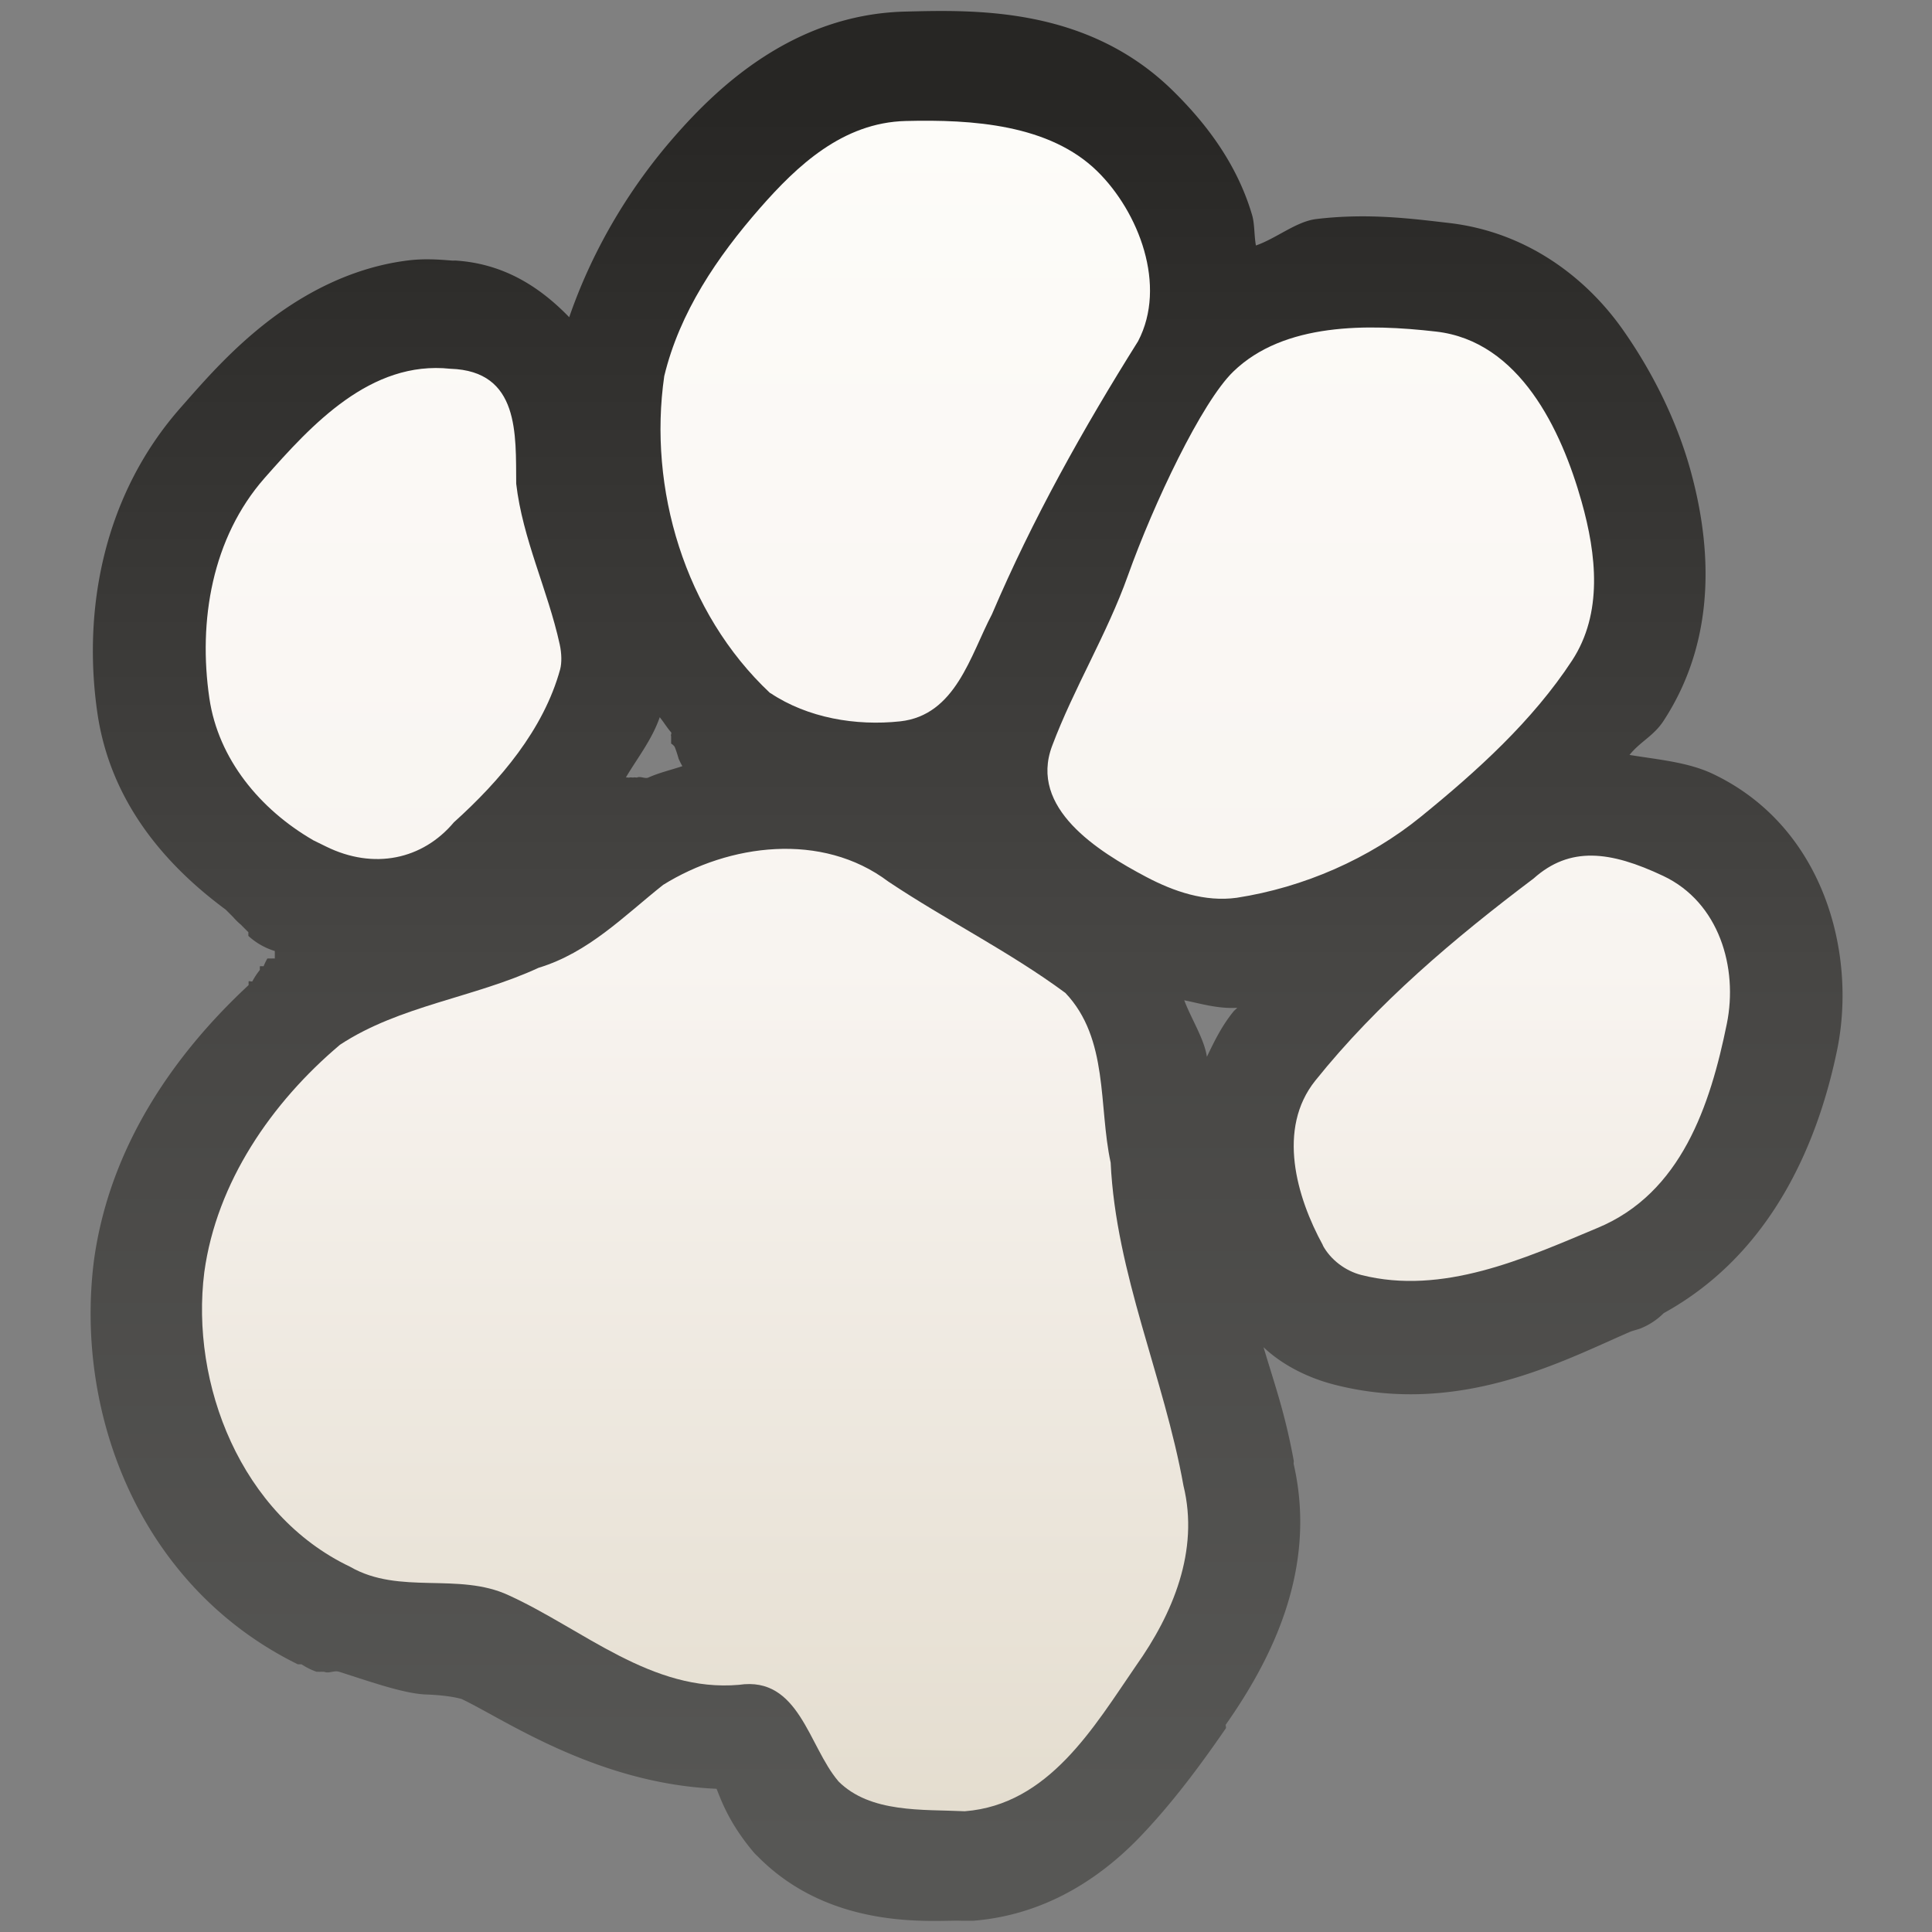 <?xml version="1.0" encoding="UTF-8" standalone="no"?>
<!-- Created with Inkscape (http://www.inkscape.org/) -->

<svg
   xmlns:dc="http://purl.org/dc/elements/1.1/"
   xmlns:cc="http://creativecommons.org/ns#"
   xmlns:rdf="http://www.w3.org/1999/02/22-rdf-syntax-ns#"
   xmlns:svg="http://www.w3.org/2000/svg"
   xmlns="http://www.w3.org/2000/svg"
   xmlns:xlink="http://www.w3.org/1999/xlink"
   xmlns:sodipodi="http://sodipodi.sourceforge.net/DTD/sodipodi-0.dtd"
   xmlns:inkscape="http://www.inkscape.org/namespaces/inkscape"
   version="1.0"
   width="16"
   height="16"
   id="svg2482"
   sodipodi:version="0.32"
   inkscape:version="0.47 r22583"
   sodipodi:docname="buttonpaw.svg"
   inkscape:output_extension="org.inkscape.output.svg.inkscape"
   inkscape:export-filename="/usr/share/icons/Furry/24x24/places/gnome-main-menu.png"
   inkscape:export-xdpi="2.2379711"
   inkscape:export-ydpi="2.2379711">
  <rect width="100%" height="100%" fill="#808080" stroke="none"/>
  <sodipodi:namedview
     inkscape:window-height="693"
     inkscape:window-width="1024"
     inkscape:pageshadow="2"
     inkscape:pageopacity="0"
     guidetolerance="10.0"
     gridtolerance="10.0"
     objecttolerance="10.0"
     borderopacity="1.0"
     bordercolor="#666666"
     pagecolor="#323232"
     id="base"
     showgrid="true"
     inkscape:zoom="17.708333"
     inkscape:cx="11.326306"
     inkscape:cy="9.6943319"
     inkscape:window-x="0"
     inkscape:window-y="24"
     inkscape:current-layer="svg2482"
     inkscape:window-maximized="1">
    <inkscape:grid
       type="xygrid"
       id="grid2831" />
  </sodipodi:namedview>
  <defs
     id="defs2484">
    <linearGradient
       id="linearGradient3694">
      <stop
         style="stop-color:#272624;stop-opacity:1;"
         offset="0"
         id="stop3696" />
      <stop
         id="stop3702"
         offset="0.5"
         style="stop-color:#474644;stop-opacity:1;" />
      <stop
         style="stop-color:#575755;stop-opacity:1;"
         offset="1"
         id="stop3698" />
    </linearGradient>
    <linearGradient
       id="linearGradient3684">
      <stop
         style="stop-color:#fdfcf9;stop-opacity:1;"
         offset="0"
         id="stop3686" />
      <stop
         id="stop3692"
         offset="0.5"
         style="stop-color:#f8f4f0;stop-opacity:1;" />
      <stop
         style="stop-color:#e4ddcf;stop-opacity:1;"
         offset="1"
         id="stop3688" />
    </linearGradient>
    <inkscape:perspective
       sodipodi:type="inkscape:persp3d"
       inkscape:vp_x="0 : 442.36267 : 1"
       inkscape:vp_y="0 : 1000 : 0"
       inkscape:vp_z="799.15808 : 442.36267 : 1"
       inkscape:persp3d-origin="399.57904 : 294.90845 : 1"
       id="perspective10" />
    <inkscape:perspective
       id="perspective3605"
       inkscape:persp3d-origin="0.5 : 0.33333333 : 1"
       inkscape:vp_z="1 : 0.5 : 1"
       inkscape:vp_y="0 : 1000 : 0"
       inkscape:vp_x="0 : 0.5 : 1"
       sodipodi:type="inkscape:persp3d" />
    <inkscape:perspective
       id="perspective3666"
       inkscape:persp3d-origin="0.5 : 0.33333333 : 1"
       inkscape:vp_z="1 : 0.5 : 1"
       inkscape:vp_y="0 : 1000 : 0"
       inkscape:vp_x="0 : 0.5 : 1"
       sodipodi:type="inkscape:persp3d" />
    <linearGradient
       inkscape:collect="always"
       xlink:href="#linearGradient3684"
       id="linearGradient3690"
       x1="12"
       y1="5"
       x2="12"
       y2="19"
       gradientUnits="userSpaceOnUse"
       gradientTransform="translate(-4,-4)" />
    <linearGradient
       inkscape:collect="always"
       xlink:href="#linearGradient3694"
       id="linearGradient3700"
       x1="12.005"
       y1="4.714"
       x2="12.005"
       y2="19.282"
       gradientUnits="userSpaceOnUse" />
    <linearGradient
       inkscape:collect="always"
       xlink:href="#linearGradient3694"
       id="linearGradient3706"
       gradientUnits="userSpaceOnUse"
       x1="12.005"
       y1="4.714"
       x2="12.005"
       y2="19.282" />
    <linearGradient
       inkscape:collect="always"
       xlink:href="#linearGradient3694"
       id="linearGradient2828"
       gradientUnits="userSpaceOnUse"
       x1="12.005"
       y1="4.714"
       x2="12.005"
       y2="19.282" />
    <linearGradient
       inkscape:collect="always"
       xlink:href="#linearGradient3694"
       id="linearGradient2829"
       gradientUnits="userSpaceOnUse"
       x1="12.005"
       y1="4.714"
       x2="12.005"
       y2="19.282" />
  </defs>
  <path
     sodipodi:type="inkscape:offset"
     inkscape:radius="0.57172114"
     inkscape:original="M 11.5 4.65625 C 10.825629 4.6729658 10.354859 5.1306108 10.03125 5.5 C 9.654591 5.929946 9.3004205 6.4263682 9.15625 7.03125 A 0.089296769 0.089296769 0 0 0 9.15625 7.0625 C 9.15625 7.0631527 9.1562302 7.0922901 9.15625 7.09375 C 9.0087767 8.1078812 9.3568626 9.1847727 10.125 9.9375 C 10.130448 9.9428385 10.119508 9.9634473 10.125 9.96875 C 10.125 9.96875 10.12394 9.9981275 10.125 10 C 10.125 10 10.145282 10.002503 10.15625 10 C 10.157342 10.001896 10.15625 10.03125 10.15625 10.03125 C 10.15625 10.03125 10.185601 10.030158 10.1875 10.03125 C 10.190971 10.020548 10.183533 10.012231 10.1875 10 L 10.21875 9.96875 C 10.218828 9.968768 10.21862 10.062486 10.21875 10.0625 C 10.608467 10.307316 11.061684 10.355646 11.46875 10.3125 C 11.816664 10.274623 12.071326 10.061181 12.21875 9.84375 C 12.357915 9.6384992 12.459706 9.3952059 12.53125 9.25 C 12.853263 8.4934448 13.274875 7.7404874 13.71875 7.03125 A 0.089296769 0.089296769 0 0 0 13.75 7 A 0.089296769 0.089296769 0 0 0 13.75 6.96875 A 0.089296769 0.089296769 0 0 0 13.75 6.9375 C 13.921423 6.6098619 13.904073 6.2513078 13.8125 5.9375 C 13.72021 5.6212321 13.524941 5.3650487 13.3125 5.15625 C 12.791808 4.6444889 12.068313 4.6421633 11.5 4.65625 z M 14.96875 6.375 C 14.620439 6.417005 14.278621 6.5428102 14 6.8125 C 13.798241 7.0077922 13.604168 7.3263169 13.4375 7.65625 C 13.272094 7.9836843 13.11296 8.3082955 13 8.625 C 12.840142 9.073189 12.569944 9.5449617 12.375 10.0625 C 12.227746 10.453426 12.433499 10.832677 12.65625 11.0625 C 12.877583 11.290861 13.169048 11.453481 13.375 11.5625 C 13.625334 11.695014 13.901555 11.8364 14.28125 11.78125 C 14.904363 11.684491 15.524127 11.386887 16 11 C 16.471727 10.616481 16.950513 10.209448 17.3125 9.65625 C 17.653972 9.1344078 17.570552 8.5020978 17.4375 8.03125 C 17.346908 7.7106557 17.192596 7.3782661 16.96875 7.0625 C 16.743059 6.744132 16.397959 6.4588166 15.9375 6.40625 C 15.645623 6.3729294 15.317047 6.3329967 14.96875 6.375 z M 7.4375 6.71875 C 7.1426623 6.7566402 6.8694263 6.9097026 6.65625 7.0625 C 6.3620782 7.2733522 6.13272 7.5283584 5.9375 7.75 C 5.4223399 8.3348837 5.2690269 9.0927937 5.375 9.8125 C 5.4651276 10.424592 5.8902261 10.918654 6.375 11.21875 C 6.3798477 11.221751 6.3701376 11.247037 6.375 11.25 C 6.375 11.25 6.3960802 11.254812 6.40625 11.25 C 6.40625 11.25 6.4305035 11.254594 6.4375 11.25 A 0.089296769 0.089296769 0 0 0 6.4375 11.28125 A 0.089296769 0.089296769 0 0 0 6.4375 11.3125 C 6.4375965 11.312519 6.468606 11.312485 6.46875 11.3125 C 6.4729139 11.312469 6.4962664 11.31259 6.5 11.3125 L 6.5625 11.3125 C 6.5721361 11.316965 6.5840547 11.308272 6.59375 11.3125 C 7.0785174 11.523907 7.6225105 11.441581 7.96875 11.0625 C 7.9763486 11.05418 7.981956 11.052679 8 11.03125 C 8.3975478 10.666374 8.8092721 10.206459 8.96875 9.625 C 8.9987773 9.5155141 8.9948967 9.3692789 8.96875 9.25 C 8.8630576 8.7678373 8.674254 8.3802357 8.625 8 C 8.6249299 7.9924719 8.6250323 7.9781546 8.625 7.96875 C 8.6243321 7.7741623 8.6288223 7.5098888 8.53125 7.25 C 8.428307 6.9758061 8.1275994 6.7435227 7.75 6.71875 C 7.7295097 6.7174057 7.7270188 6.7190022 7.71875 6.71875 C 7.6184715 6.7104117 7.5386355 6.7057529 7.4375 6.71875 z M 13.5625 6.9375 A 0.089296769 0.089296769 0 0 0 13.59375 6.9375 A 0.089296769 0.089296769 0 0 0 13.59375 6.96875 L 13.5625 6.96875 C 13.562106 6.9672824 13.562872 6.9389731 13.5625 6.9375 z M 10.4375 10.6875 C 10.075968 10.705351 9.6931019 10.816934 9.375 11 C 9.3671778 11.004502 9.3515099 10.995387 9.34375 11 A 0.089296769 0.089296769 0 0 0 9.3125 11 A 0.089296769 0.089296769 0 0 0 9.3125 11.03125 A 0.089296769 0.089296769 0 0 0 9.28125 11.03125 C 9.28125 11.03125 9.2823424 11.060601 9.28125 11.0625 C 9.291952 11.065971 9.3002692 11.058533 9.3125 11.0625 L 9.3125 11.09375 C 9.2874189 11.088078 9.25 11.09375 9.25 11.09375 C 8.9400966 11.342123 8.6855404 11.55567 8.40625 11.65625 C 8.3977141 11.659324 8.3835769 11.653407 8.375 11.65625 A 0.089296769 0.089296769 0 0 0 8.34375 11.65625 A 0.089296769 0.089296769 0 0 0 8.3125 11.6875 C 8.3125 11.6875 8.3135924 11.716851 8.3125 11.71875 C 8.3114076 11.720649 8.28125 11.71875 8.28125 11.71875 C 7.8357127 11.916153 7.237529 12.001699 6.6875 12.34375 C 6.6799396 12.348452 6.6637977 12.338945 6.65625 12.34375 A 0.089296769 0.089296769 0 0 0 6.625 12.34375 A 0.089296769 0.089296769 0 0 0 6.625 12.375 A 0.089296769 0.089296769 0 0 0 6.59375 12.375 C 6.59375 12.375 6.5948424 12.404351 6.59375 12.40625 C 6.6080193 12.410878 6.6107307 12.432872 6.625 12.4375 C 6.6004977 12.429697 6.5625 12.4375 6.5625 12.4375 C 5.9622296 12.954103 5.4587694 13.662989 5.34375 14.5 C 5.2105589 15.553738 5.6713329 16.765284 6.71875 17.28125 A 0.089296769 0.089296769 0 0 0 6.75 17.28125 A 0.089296769 0.089296769 0 0 0 6.78125 17.28125 C 7.0566048 17.428766 7.3362768 17.460163 7.5625 17.46875 C 7.7955228 17.477595 7.9393049 17.473476 8.0625 17.53125 C 8.6014341 17.776971 9.2534466 18.390692 10.15625 18.3125 C 10.208094 18.304745 10.264062 18.302389 10.28125 18.3125 C 10.310669 18.329806 10.305467 18.347648 10.34375 18.40625 C 10.420954 18.524434 10.505117 18.754941 10.6875 18.96875 C 11.09655 19.382546 11.692191 19.328701 12 19.34375 C 12.000645 19.34375 12.02979 19.34377 12.03125 19.34375 C 12.484194 19.308114 12.809637 19.04978 13.0625 18.78125 C 13.316124 18.511911 13.52004 18.211804 13.6875 17.96875 C 14.016524 17.504021 14.321529 16.894485 14.15625 16.21875 C 13.983579 15.255442 13.569696 14.449601 13.53125 13.625 C 13.531299 13.62427 13.531272 13.601218 13.53125 13.59375 C 13.531272 13.586282 13.5313 13.56323 13.53125 13.5625 A 0.089296769 0.089296769 0 0 0 13.53125 13.53125 C 13.490437 13.344719 13.477566 13.118317 13.4375 12.84375 C 13.39994 12.586354 13.301779 12.307977 13.09375 12.0625 C 13.093931 12.058684 13.093667 12.036656 13.09375 12.03125 C 13.093542 12.028309 13.093809 12.000259 13.09375 12 C 13.09375 12 13.072669 11.995187 13.0625 12 C 13.055551 12.004666 13.040516 11.993778 13.03125 12 C 13.036595 11.990103 13.03125 11.96875 13.03125 11.96875 A 0.089296769 0.089296769 0 0 0 13.03125 11.9375 C 13.031153 11.937481 13.000144 11.937515 13 11.9375 C 12.995113 11.931835 12.974609 11.941766 12.96875 11.9375 C 12.493033 11.591106 11.995147 11.346582 11.5625 11.0625 C 11.558555 11.059528 11.533471 11.033778 11.53125 11.03125 C 11.206215 10.798334 10.826725 10.668282 10.4375 10.6875 z M 17.1875 10.75 C 16.93013 10.750348 16.673666 10.847648 16.46875 11.03125 C 15.801043 11.534738 15.19691 12.04494 14.65625 12.71875 C 14.429944 13.000787 14.339411 13.34623 14.375 13.65625 C 14.410404 13.964671 14.533133 14.212396 14.65625 14.4375 C 14.761616 14.630149 14.940511 14.843835 15.1875 14.90625 C 16.011363 15.114456 16.784307 14.716697 17.375 14.46875 L 17.34375 14.375 L 17.3125 14.28125 C 17.313968 14.280856 17.342277 14.281622 17.34375 14.28125 C 17.345269 14.281228 17.373481 14.28125 17.375 14.28125 C 17.376473 14.281622 17.404782 14.280856 17.40625 14.28125 L 17.375 14.375 L 17.40625 14.46875 C 18.230454 14.103222 18.514713 13.258621 18.65625 12.5625 C 18.775647 11.975271 18.569058 11.236186 17.9375 10.9375 C 17.690647 10.820753 17.443493 10.749654 17.1875 10.75 z M 8.3125 11.84375 A 0.089296769 0.089296769 0 0 0 8.34375 11.84375 A 0.089296769 0.089296769 0 0 0 8.34375 11.875 C 8.3422769 11.874628 8.3139676 11.875394 8.3125 11.875 L 8.3125 11.84375 z M 12.96875 12.09375 A 0.089296769 0.089296769 0 0 0 13 12.09375 L 13 12.125 C 12.998532 12.125394 12.970223 12.124628 12.96875 12.125 A 0.089296769 0.089296769 0 0 0 12.96875 12.09375 z M 6.75 17.09375 C 6.7514676 17.093356 6.7797769 17.094122 6.78125 17.09375 A 0.089296769 0.089296769 0 0 0 6.78125 17.125 L 6.75 17.125 L 6.75 17.09375 z "
     style="fill:url(#linearGradient2829);fill-opacity:1"
     id="path2827"
     d="M 11.5,4.094 C 10.574,4.117 9.944,4.725 9.594,5.125 9.247,5.52 8.925,6.028 8.719,6.625 8.471,6.369 8.173,6.182 7.781,6.156 c -0.008,-6.89e-4 -0.023,6.697e-4 -0.031,0 -0.104,-0.008 -0.231,-0.019 -0.375,0 C 6.931,6.213 6.567,6.412 6.312,6.594 5.955,6.85 5.698,7.15 5.5,7.375 4.86,8.101 4.687,9.051 4.812,9.906 c 0.107,0.726 0.553,1.249 1.062,1.625 6.03e-5,1.07e-4 0.036,0.036 0.062,0.062 A 0.572,0.572 0 0 0 6,11.656 c 0.029,0.03 0.053,0.053 0.062,0.062 a 0.572,0.572 0 0 0 0,0.031 0.572,0.572 0 0 0 0.219,0.125 0.572,0.572 0 0 0 0,0.031 0.572,0.572 0 0 0 0,0.031 0.572,0.572 0 0 0 -0.031,0 0.572,0.572 0 0 0 -0.031,0 A 0.572,0.572 0 0 0 6.188,12 a 0.572,0.572 0 0 0 -0.031,0 0.572,0.572 0 0 0 0,0.031 0.572,0.572 0 0 0 -0.062,0.094 c -0.005,0.004 -0.026,-0.004 -0.031,0 a 0.572,0.572 0 0 0 0,0.031 c -0.616,0.572 -1.152,1.337 -1.281,2.281 -0.161,1.271 0.381,2.7 1.688,3.344 a 0.572,0.572 0 0 0 0.031,0 0.572,0.572 0 0 0 0.125,0.062 c -0.007,-0.001 0.038,9.3e-4 0.031,0 -0.007,-9.3e-4 0.038,6.21e-4 0.031,0 0.044,0.017 0.082,-0.014 0.125,0 0.261,0.083 0.536,0.181 0.719,0.188 0.249,0.009 0.322,0.051 0.281,0.031 0.336,0.153 1.115,0.707 2.125,0.75 0.032,0.074 0.095,0.276 0.312,0.531 a 0.572,0.572 0 0 0 0.031,0.031 c 0.622,0.629 1.482,0.521 1.688,0.531 a 0.572,0.572 0 0 0 0.031,0 c -0.011,0 0.03,2e-5 0.031,0 a 0.572,0.572 0 0 0 0.031,0 c 0.647,-0.051 1.111,-0.405 1.406,-0.719 0.288,-0.305 0.523,-0.636 0.688,-0.875 0.004,-0.005 -0.004,-0.026 0,-0.031 0.361,-0.515 0.764,-1.272 0.562,-2.156 -0.002,-0.012 0.002,-0.019 0,-0.031 -0.073,-0.394 -0.152,-0.61 -0.25,-0.938 0.144,0.137 0.352,0.251 0.594,0.312 1.027,0.26 1.878,-0.195 2.438,-0.438 0.025,-0.011 0.07,-0.021 0.094,-0.031 a 0.572,0.572 0 0 0 0.188,-0.125 c 0.933,-0.514 1.293,-1.479 1.438,-2.188 C 19.382,11.882 19.105,10.84 18.188,10.406 17.982,10.309 17.737,10.289 17.5,10.25 17.589,10.139 17.699,10.094 17.781,9.969 18.262,9.234 18.152,8.415 18,7.875 17.891,7.49 17.699,7.088 17.438,6.719 17.146,6.308 16.66,5.919 16,5.844 15.711,5.811 15.34,5.76 14.906,5.812 c -0.166,0.02 -0.33,0.16 -0.5,0.219 -0.015,-0.081 -0.01,-0.176 -0.031,-0.25 C 14.245,5.337 13.973,5 13.719,4.75 13.01,4.053 12.082,4.079 11.5,4.094 z M 9.469,9.938 c 0.033,0.041 0.059,0.085 0.094,0.125 0.006,0.007 -0.006,0.024 0,0.031 2.52e-5,1.59e-4 -2.91e-5,0.062 0,0.062 8.7e-6,3.3e-5 0.024,0.014 0.031,0.031 0.016,0.04 0.031,0.094 0.031,0.094 a 0.572,0.572 0 0 0 0.031,0.062 c -0.095,0.032 -0.189,0.053 -0.281,0.094 -0.028,0.013 -0.066,-0.013 -0.094,0 -0.008,0.001 -0.02,-0.003 -0.031,0 -0.008,0.001 -0.019,-0.003 -0.031,0 -0.012,0.003 -0.021,-0.003 -0.031,0 0.095,-0.161 0.216,-0.312 0.281,-0.5 z m 4.344,2.344 c 0.135,0.027 0.28,0.072 0.438,0.062 -0.01,0.012 -0.021,0.019 -0.031,0.031 C 14.124,12.493 14.062,12.62 14,12.75 13.978,12.602 13.872,12.439 13.812,12.281 z"
     transform="translate(-4.005,-3.998)" />
  <path
     d="M 6.942,14.75 C 6.696,14.462 6.618,13.879 6.12,13.953 5.397,14.016 4.831,13.494 4.214,13.212 3.797,13.017 3.31,13.212 2.899,12.975 1.995,12.544 1.575,11.462 1.692,10.535 1.794,9.792 2.248,9.131 2.816,8.652 3.308,8.328 3.928,8.262 4.46,8.015 4.875,7.889 5.167,7.586 5.492,7.328 6.037,6.989 6.806,6.886 7.357,7.301 c 0.479,0.32 1.003,0.58 1.466,0.922 0.361,0.38 0.273,0.937 0.375,1.405 0.043,0.92 0.442,1.777 0.603,2.676 0.132,0.538 -0.088,1.061 -0.393,1.491 -0.348,0.506 -0.722,1.151 -1.418,1.205 -0.347,-0.017 -0.783,0.018 -1.049,-0.25 z M 10.956,10.313 C 10.736,9.912 10.574,9.347 10.893,8.949 11.407,8.308 12.044,7.77 12.701,7.275 c 0.3,-0.268 0.633,-0.229 1.073,-0.021 0.464,0.219 0.621,0.761 0.527,1.224 -0.137,0.673 -0.376,1.404 -1.073,1.692 -0.605,0.254 -1.282,0.559 -1.954,0.389 -0.133,-0.034 -0.255,-0.127 -0.319,-0.245 z M 2.592,6.957 C 2.155,6.704 1.808,6.287 1.734,5.783 c -0.094,-0.641 0.022,-1.329 0.457,-1.824 0.388,-0.44 0.878,-0.976 1.539,-0.905 0.576,0.018 0.541,0.546 0.545,0.952 0.053,0.458 0.262,0.882 0.36,1.329 0.017,0.077 0.018,0.154 0.004,0.208 C 4.502,6.042 4.141,6.466 3.759,6.81 3.5,7.118 3.096,7.206 2.699,7.01 l -0.108,-0.053 -6e-7,0 z M 9.492,7.262 C 9.091,7.05 8.52,6.692 8.713,6.178 c 0.181,-0.482 0.454,-0.924 0.628,-1.412 0.213,-0.596 0.611,-1.436 0.873,-1.689 0.419,-0.406 1.113,-0.396 1.679,-0.331 0.691,0.079 1.037,0.812 1.205,1.408 0.124,0.44 0.177,0.924 -0.078,1.315 -0.328,0.501 -0.787,0.916 -1.252,1.294 -0.429,0.349 -0.97,0.586 -1.526,0.672 C 9.979,7.471 9.723,7.384 9.492,7.262 z M 6.378,5.74 C 5.668,5.074 5.367,4.043 5.501,3.115 5.628,2.586 5.941,2.126 6.295,1.722 c 0.305,-0.348 0.683,-0.707 1.206,-0.72 0.551,-0.014 1.191,0.028 1.587,0.417 0.342,0.336 0.579,0.945 0.337,1.407 -0.455,0.725 -0.874,1.473 -1.21,2.261 -0.179,0.34 -0.3,0.837 -0.761,0.887 -0.364,0.039 -0.764,-0.027 -1.075,-0.235 z"
     id="path2463-0"
     style="fill:url(#linearGradient3690);fill-opacity:1"
     sodipodi:nodetypes="ccscccccccccccccscssssscssccsscscccsssssssssccsssccsc" />
</svg>
